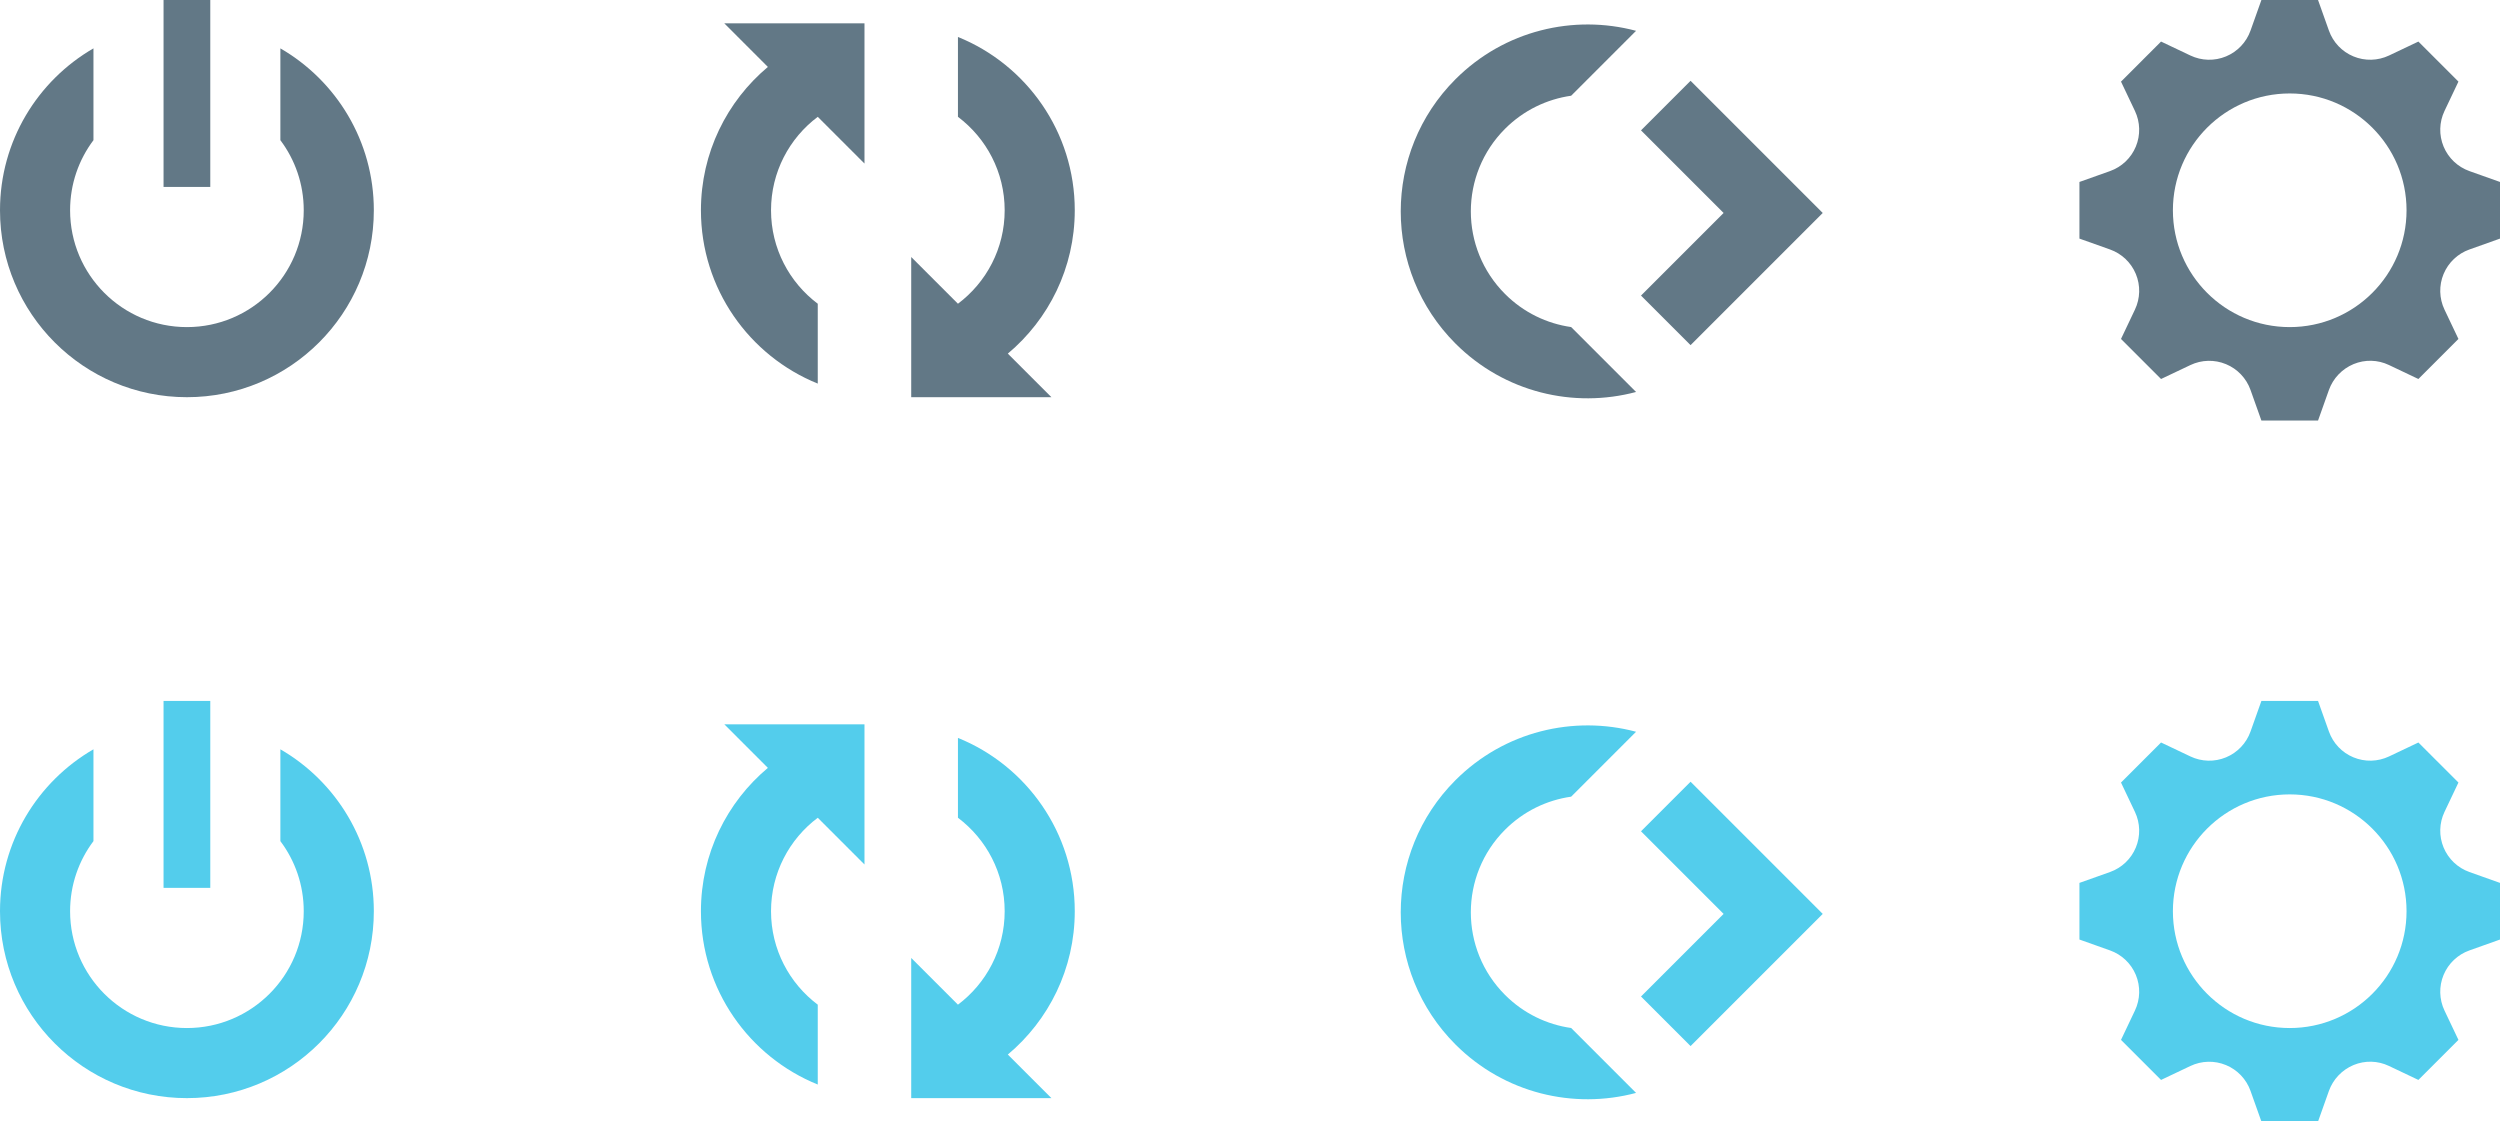 <?xml version="1.0" encoding="UTF-8" standalone="no"?>
<svg width="107px" height="48px" viewBox="0 0 107 48" version="1.1" xmlns="http://www.w3.org/2000/svg" xmlns:xlink="http://www.w3.org/1999/xlink" xmlns:sketch="http://www.bohemiancoding.com/sketch/ns">
    <title>console</title>
    <description>Created with Sketch (http://www.bohemiancoding.com/sketch)</description>
    <defs></defs>
    <g id="Page-1" stroke="none" stroke-width="1" fill="none" fill-rule="evenodd" sketch:type="MSPage">
        <g id="Group" sketch:type="MSLayerGroup" transform="translate(0, -3)" fill="#627886">
            <path d="M12,5.07 C14.391,6.453 16,9.039 16,12 C16,16.418 12.418,20 8,20 C3.582,20 0,16.418 0,12 C0,9.039 1.609,6.453 4,5.07 L4,9 C3.372,9.835 3,10.874 3,12 C3,14.761 5.239,17 8,17 C10.761,17 13,14.761 13,12 C13,10.874 12.628,9.835 12,9 L12,5.07 L12,5.07 Z M7,3 L7,11 L9,11 L9,3 L7,3 Z M7,3" id="Oval-3" sketch:type="MSShapeGroup"></path>
            <path d="M61,6.5 L61,13 L64,13 L64,8 L69,8 L69,5 L61,5 L61,6.5 Z M61.137,16.162 C62.52,18.553 65.106,20.162 68.067,20.162 C72.485,20.162 76.067,16.58 76.067,12.162 C76.067,9.2 74.458,6.615 72.067,5.232 L72.067,5.232 L72.067,9.161 C72.695,9.997 73.067,11.036 73.067,12.162 C73.067,14.923 70.828,17.162 68.067,17.162 C66.941,17.162 65.902,16.79 65.066,16.162 L61.137,16.162 L61.137,16.162 Z M61.137,16.162" id="Oval-3-copy" sketch:type="MSShapeGroup" transform="translate(68.033, 12.081) rotate(-225) translate(-68.033, -12.081) "></path>
            <path d="M43.135,18.135 C44.886,16.667 46,14.464 46,12 C46,8.643 43.932,5.768 41,4.582 L41,8 C42.214,8.912 43,10.364 43,12 C43,13.636 42.215,15.088 41,16 L39,14 L39,20 L45,20 L43.135,18.135 Z M32.865,5.865 C31.114,7.333 30,9.536 30,12 C30,15.357 32.068,18.232 35,19.418 L35,16 C33.786,15.088 33,13.636 33,12 C33,10.364 33.785,8.912 35,8 L37,10 L37,4 L31,4 L32.865,5.865 L32.865,5.865 Z M32.865,5.865" id="Oval-3-copy" sketch:type="MSShapeGroup"></path>
            <path d="M107,10.788 L105.69,10.322 C105.191,10.145 104.789,9.763 104.586,9.274 C104.382,8.782 104.396,8.228 104.625,7.748 L105.221,6.493 L103.507,4.779 L102.252,5.375 C101.772,5.603 101.218,5.618 100.727,5.414 C100.236,5.211 99.856,4.81 99.678,4.31 L99.212,3 L96.788,3 L96.322,4.31 C96.145,4.809 95.763,5.211 95.274,5.414 C94.782,5.618 94.228,5.604 93.748,5.375 L92.493,4.779 L90.779,6.493 L91.375,7.748 C91.603,8.228 91.618,8.782 91.414,9.273 C91.211,9.764 90.81,10.144 90.31,10.322 L89,10.788 L89,13.212 L90.31,13.678 C90.809,13.855 91.211,14.237 91.414,14.726 C91.618,15.218 91.604,15.772 91.375,16.252 L90.779,17.507 L92.493,19.221 L93.748,18.625 C94.227,18.397 94.782,18.382 95.273,18.586 C95.763,18.789 96.144,19.19 96.322,19.69 L96.788,21 L99.212,21 L99.675,19.698 C99.854,19.194 100.239,18.789 100.733,18.583 C101.22,18.381 101.769,18.395 102.244,18.621 L103.507,19.221 L105.221,17.507 L104.624,16.251 C104.396,15.772 104.382,15.218 104.585,14.728 C104.789,14.237 105.191,13.855 105.691,13.678 L107,13.212 L107,10.788 Z M98,17 C95.239,17 93,14.761 93,12 C93,9.239 95.239,7 98,7 C100.761,7 103,9.239 103,12 C103,14.761 100.761,17 98,17 L98,17 Z M98,17" id="gear-icon" sketch:type="MSShapeGroup"></path>
        </g>
        <g id="Group-copy" sketch:type="MSLayerGroup" transform="translate(0, 27)" fill="#53CDEC">
            <path d="M12,5.07 C14.391,6.453 16,9.039 16,12 C16,16.418 12.418,20 8,20 C3.582,20 0,16.418 0,12 C0,9.039 1.609,6.453 4,5.07 L4,9 C3.372,9.835 3,10.874 3,12 C3,14.761 5.239,17 8,17 C10.761,17 13,14.761 13,12 C13,10.874 12.628,9.835 12,9 L12,5.07 L12,5.07 Z M7,3 L7,11 L9,11 L9,3 L7,3 Z M7,3" id="Oval-3" sketch:type="MSShapeGroup"></path>
            <path d="M61,6.5 L61,13 L64,13 L64,8 L69,8 L69,5 L61,5 L61,6.5 Z M61.137,16.162 C62.52,18.553 65.106,20.162 68.067,20.162 C72.485,20.162 76.067,16.58 76.067,12.162 C76.067,9.2 74.458,6.615 72.067,5.232 L72.067,5.232 L72.067,9.161 C72.695,9.997 73.067,11.036 73.067,12.162 C73.067,14.923 70.828,17.162 68.067,17.162 C66.941,17.162 65.902,16.79 65.066,16.162 L61.137,16.162 L61.137,16.162 Z M61.137,16.162" id="Oval-3-copy" sketch:type="MSShapeGroup" transform="translate(68.033, 12.081) rotate(-225) translate(-68.033, -12.081) "></path>
            <path d="M43.135,18.135 C44.886,16.667 46,14.464 46,12 C46,8.643 43.932,5.768 41,4.582 L41,8 C42.214,8.912 43,10.364 43,12 C43,13.636 42.215,15.088 41,16 L39,14 L39,20 L45,20 L43.135,18.135 Z M32.865,5.865 C31.114,7.333 30,9.536 30,12 C30,15.357 32.068,18.232 35,19.418 L35,16 C33.786,15.088 33,13.636 33,12 C33,10.364 33.785,8.912 35,8 L37,10 L37,4 L31,4 L32.865,5.865 L32.865,5.865 Z M32.865,5.865" id="Oval-3-copy" sketch:type="MSShapeGroup"></path>
            <path d="M107,10.788 L105.69,10.322 C105.191,10.145 104.789,9.763 104.586,9.274 C104.382,8.782 104.396,8.228 104.625,7.748 L105.221,6.493 L103.507,4.779 L102.252,5.375 C101.772,5.603 101.218,5.618 100.727,5.414 C100.236,5.211 99.856,4.81 99.678,4.31 L99.212,3 L96.788,3 L96.322,4.31 C96.145,4.809 95.763,5.211 95.274,5.414 C94.782,5.618 94.228,5.604 93.748,5.375 L92.493,4.779 L90.779,6.493 L91.375,7.748 C91.603,8.228 91.618,8.782 91.414,9.273 C91.211,9.764 90.81,10.144 90.31,10.322 L89,10.788 L89,13.212 L90.31,13.678 C90.809,13.855 91.211,14.237 91.414,14.726 C91.618,15.218 91.604,15.772 91.375,16.252 L90.779,17.507 L92.493,19.221 L93.748,18.625 C94.227,18.397 94.782,18.382 95.273,18.586 C95.763,18.789 96.144,19.19 96.322,19.69 L96.788,21 L99.212,21 L99.675,19.698 C99.854,19.194 100.239,18.789 100.733,18.583 C101.22,18.381 101.769,18.395 102.244,18.621 L103.507,19.221 L105.221,17.507 L104.624,16.251 C104.396,15.772 104.382,15.218 104.585,14.728 C104.789,14.237 105.191,13.855 105.691,13.678 L107,13.212 L107,10.788 Z M98,17 C95.239,17 93,14.761 93,12 C93,9.239 95.239,7 98,7 C100.761,7 103,9.239 103,12 C103,14.761 100.761,17 98,17 L98,17 Z M98,17" id="gear-icon" sketch:type="MSShapeGroup"></path>
        </g>
    </g>
</svg>